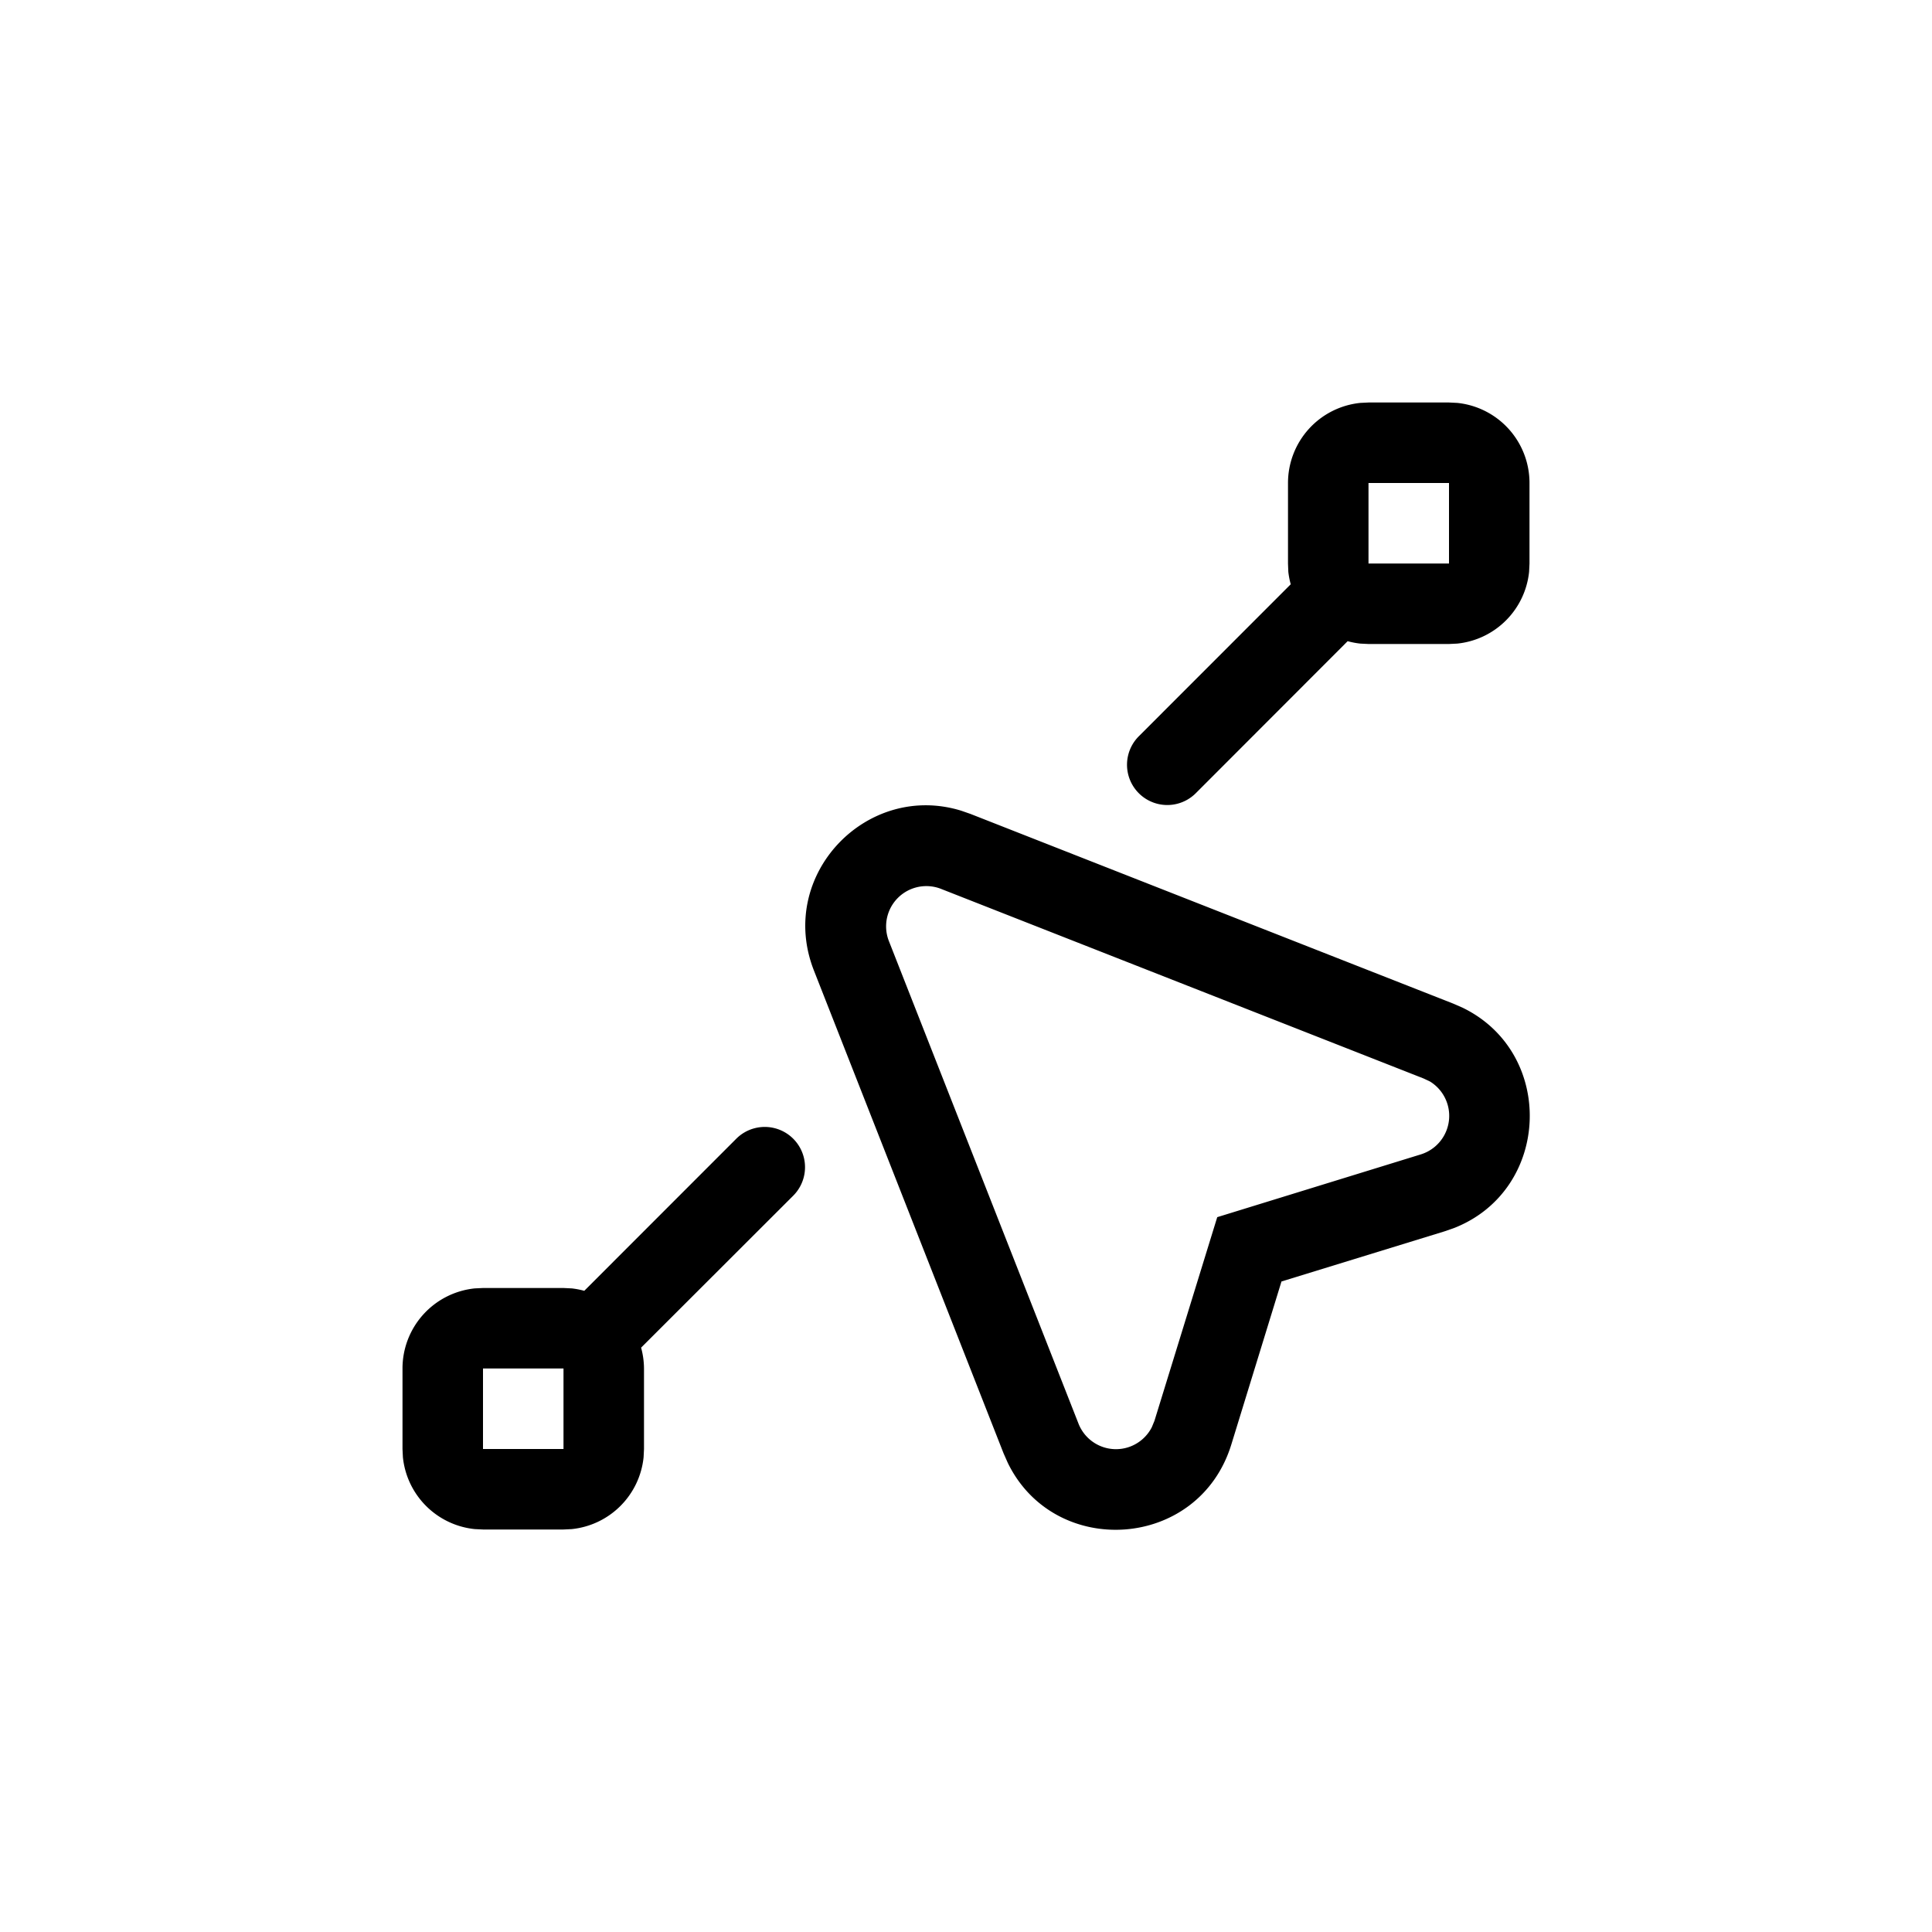 <svg xmlns="http://www.w3.org/2000/svg" width="24" height="24" fill="none" viewBox="0 0 24 24">
  <title>Move</title>
  <path fill="currentColor" d="M10.11 12.054c-.462-1.182.655-2.346 1.831-1.983l.115.04 5.996 2.356.119.052c1.155.563 1.096 2.258-.103 2.734l-.123.043-2.026.623-.623 2.025c-.404 1.313-2.194 1.425-2.777.228l-.053-.12zm-.964 2.092a.5.5 0 1 1 .708.707l-1.89 1.888A1 1 0 0 1 8 17v1l-.005.102a1 1 0 0 1-.892.893L7 19H6l-.103-.005a1 1 0 0 1-.892-.893L5 18v-1a1 1 0 0 1 .897-.995L6 16h1l.103.005a1 1 0 0 1 .155.03zm2.544-3.104a.5.5 0 0 0-.648.648l2.356 5.996a.5.5 0 0 0 .91.044l.033-.08.78-2.53 2.53-.78a.501.501 0 0 0 .113-.905l-.078-.037zM6 18h1v-1H6zM18.103 5.005A1 1 0 0 1 19 6v1l-.005.103a1 1 0 0 1-.893.892L18 8h-1l-.102-.005a1 1 0 0 1-.157-.03l-1.887 1.889a.5.5 0 1 1-.707-.708l1.887-1.888a1 1 0 0 1-.03-.155L16 7V6a1 1 0 0 1 .898-.995L17 5h1zM17 7h1V6h-1z"/>
</svg>

